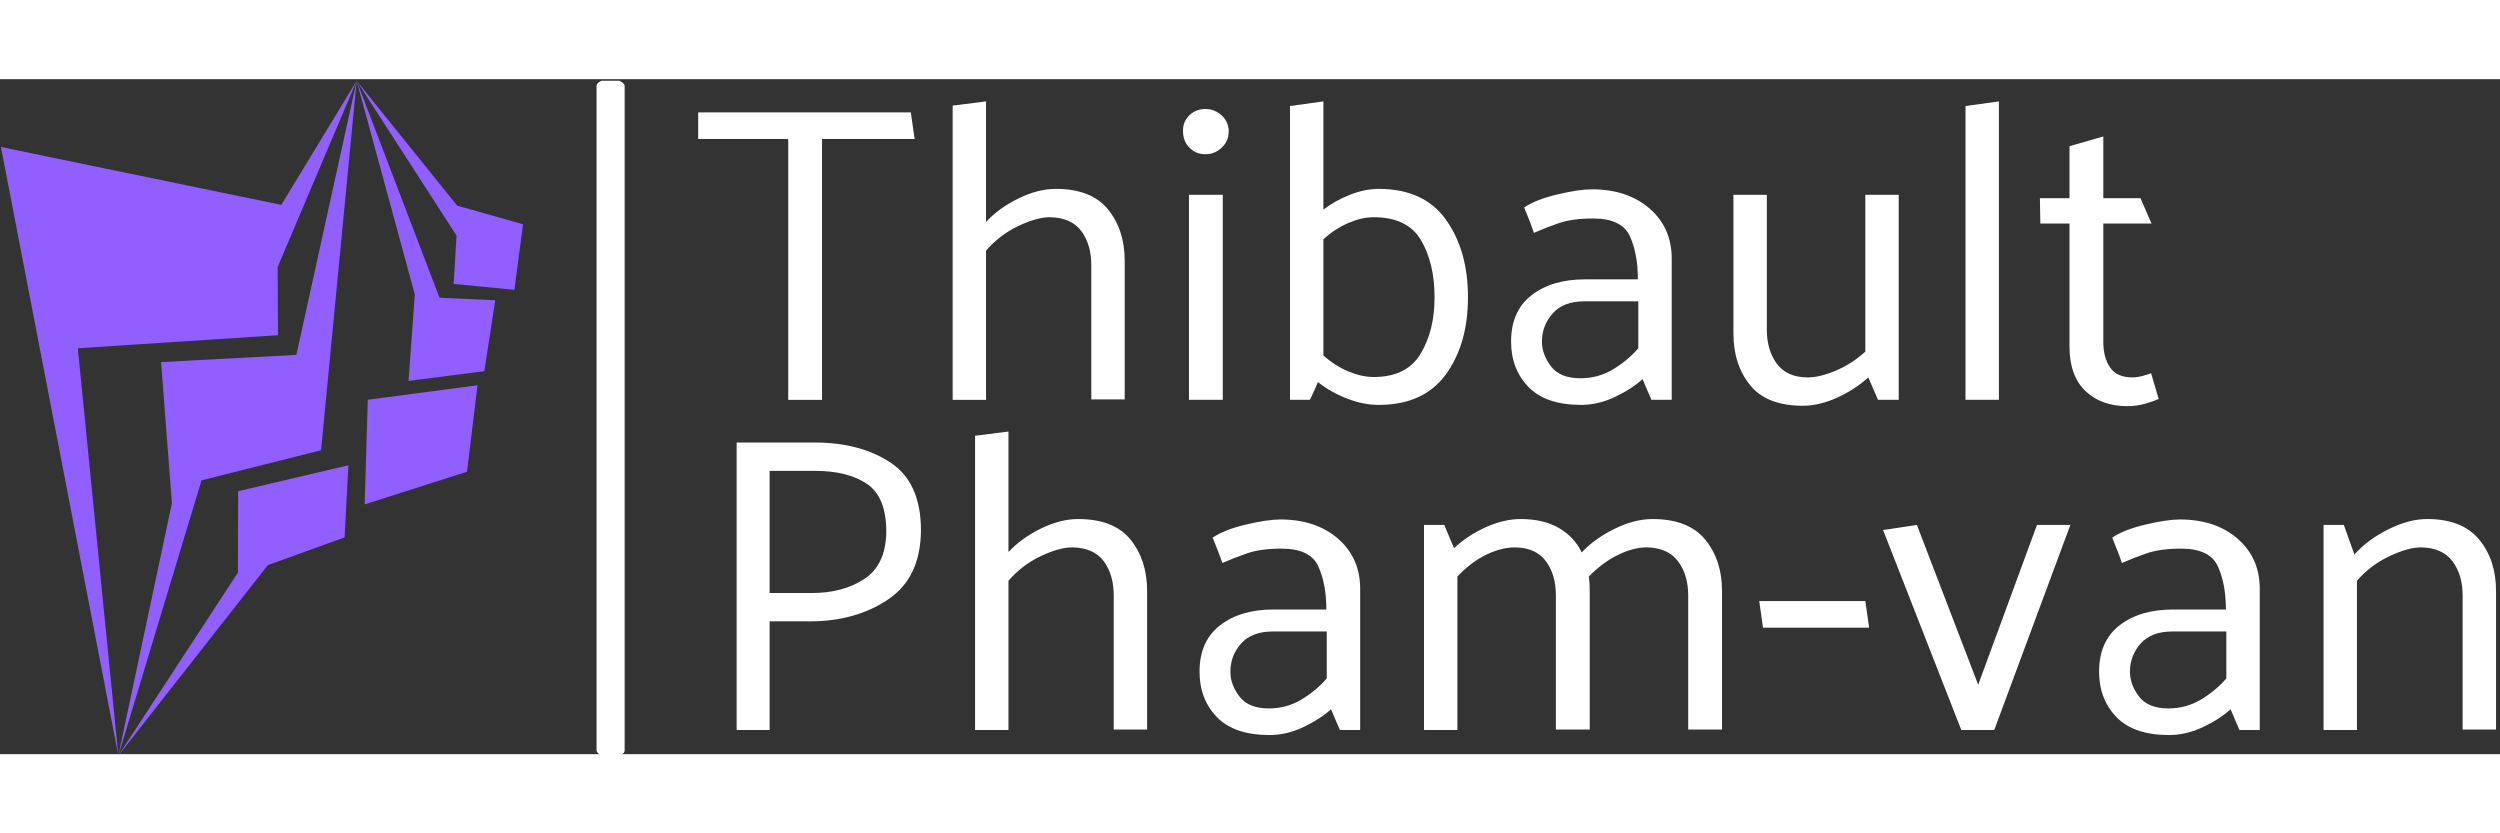 <svg xmlns="http://www.w3.org/2000/svg" version="1.1" xmlns:xlink="http://www.w3.org/1999/xlink" xmlns:svgjs="http://svgjs.dev/svgjs" width="300" height="100" viewBox="0 0 2000 540"><rect x="0" y="0" width="2000" height="540" fill="#333333" stroke="none"/><g transform="matrix(1,0,0,1,-1.212,1.245)"><svg viewBox="0 0 396 107" data-background-color="#111111" preserveAspectRatio="xMidYMid meet" height="540" width="2000" xmlns="http://www.w3.org/2000/svg" xmlns:xlink="http://www.w3.org/1999/xlink"><g id="tight-bounds" transform="matrix(1,0,0,1,0.24,-0.247)"><svg viewBox="0 0 395.52 107.493" height="107.493" width="395.52"><g><svg viewBox="0 0 548.909 149.181" height="107.493" width="395.52"><g><rect width="6.179" height="149.181" x="131.035" y="0" fill="#ffffff" opacity="1" stroke-width="0" stroke="transparent" fill-opacity="1" class="rect-o-0" data-fill-palette-color="primary" rx="1%" id="o-0" data-palette-color="#ffffff"></rect></g><g transform="matrix(1,0,0,1,153.389,0.371)"><svg viewBox="0 0 395.52 148.439" height="148.439" width="395.52"><g id="textblocktransform"><svg viewBox="0 0 395.52 148.439" height="148.439" width="395.52" id="textblock"><g><svg viewBox="0 0 395.52 148.439" height="148.439" width="395.52"><g transform="matrix(1,0,0,1,0,0)"><svg width="395.52" viewBox="0.45 -35.3 212.65 74.95" height="148.439" data-palette-color="#ffffff"><svg></svg><svg></svg><g class="undefined-text-0" data-fill-palette-color="primary" id="text-0"><path xmlns="http://www.w3.org/2000/svg" d="M25.6-34l0.45 3.15h-10.95v30.85h-4v-30.85h-10.65v-3.15zM34.5-35.3v14.25c1.033-1.1 2.317-2.027 3.85-2.78 1.533-0.747 3-1.12 4.4-1.12v0c2.8 0 4.857 0.807 6.17 2.42 1.32 1.62 1.98 3.647 1.98 6.08v0 16.4h-3.95v-15.85c0-1.633-0.39-2.983-1.17-4.05-0.787-1.067-2.03-1.617-3.73-1.65v0c-1.033 0-2.283 0.35-3.75 1.05-1.467 0.7-2.733 1.667-3.8 2.9v0 17.65h-3.95v-34.8zM60.45-29.05v0c-0.767 0-1.4-0.26-1.9-0.78-0.5-0.513-0.75-1.153-0.75-1.92v0c-0.033-0.733 0.207-1.36 0.72-1.88 0.52-0.513 1.163-0.77 1.93-0.77v0c0.733 0 1.377 0.257 1.93 0.77 0.547 0.52 0.82 1.147 0.82 1.88v0c0 0.767-0.273 1.407-0.82 1.92-0.553 0.52-1.197 0.78-1.93 0.78zM62.5 0h-4v-24.25h4zM72.8 0h-2.35v-34.75l3.95-0.55v12.8c0.967-0.733 2.033-1.327 3.2-1.78 1.167-0.447 2.283-0.67 3.35-0.67v0c3.567 0 6.217 1.217 7.95 3.65 1.733 2.433 2.6 5.483 2.6 9.15v0c0 3.7-0.873 6.75-2.62 9.15-1.753 2.4-4.397 3.6-7.93 3.6v0c-1.2 0-2.433-0.243-3.7-0.73-1.267-0.48-2.433-1.137-3.5-1.97v0c-0.133 0.333-0.283 0.683-0.45 1.05-0.167 0.367-0.333 0.717-0.5 1.05zM74.4-19v13.75c0.933 0.833 1.927 1.467 2.98 1.9 1.047 0.433 2.037 0.65 2.97 0.65v0c2.6 0 4.45-0.917 5.55-2.75 1.1-1.833 1.65-4.05 1.65-6.65v0c0-2.7-0.533-4.96-1.6-6.78-1.067-1.813-2.933-2.72-5.6-2.72v0c-0.933 0-1.923 0.223-2.97 0.67-1.053 0.453-2.047 1.097-2.98 1.93zM100.25-6.9v0c0 1.033 0.36 2.017 1.08 2.95 0.713 0.933 1.87 1.4 3.47 1.4v0c1.4 0 2.683-0.35 3.85-1.05 1.167-0.7 2.167-1.533 3-2.5v0-5.55h-6.4c-1.633 0-2.873 0.473-3.72 1.42-0.853 0.953-1.28 2.063-1.28 3.33zM98.15-22.75v0c0.933-0.633 2.25-1.15 3.95-1.55 1.7-0.4 3.05-0.6 4.05-0.6v0c2.8 0 5.077 0.757 6.83 2.27 1.747 1.52 2.62 3.497 2.62 5.93v0 16.7h-2.4l-1.05-2.45c-0.833 0.767-1.917 1.467-3.25 2.1-1.333 0.633-2.667 0.95-4 0.95v0c-2.8 0-4.883-0.71-6.25-2.13-1.367-1.413-2.05-3.203-2.05-5.37v0c0-2.4 0.81-4.227 2.43-5.48 1.613-1.247 3.72-1.87 6.32-1.87v0h6.25c0-2-0.317-3.7-0.95-5.1-0.633-1.4-2.083-2.1-4.35-2.1v0c-1.633 0-2.983 0.183-4.05 0.55-1.067 0.367-2.05 0.75-2.95 1.15v0c-0.167-0.5-0.35-1-0.55-1.5-0.2-0.5-0.4-1-0.6-1.5zM140 0l-1.15-2.65c-1.067 0.967-2.3 1.767-3.7 2.4-1.4 0.633-2.75 0.95-4.05 0.95v0c-2.833 0-4.907-0.81-6.22-2.43-1.32-1.613-1.98-3.653-1.98-6.12v0-16.4h3.95v15.95c0 1.633 0.4 2.983 1.2 4.05 0.8 1.067 2.017 1.6 3.65 1.6v0c0.933 0 2.033-0.267 3.3-0.8 1.267-0.533 2.433-1.283 3.5-2.25v0-18.55h3.95v24.25zM154.3 0h-3.95v-34.75l3.95-0.55zM172.3-3.15l0.9 3.05c-0.367 0.167-0.89 0.35-1.57 0.55-0.687 0.2-1.397 0.3-2.13 0.3v0c-2.067 0-3.723-0.6-4.97-1.8-1.253-1.2-1.88-2.95-1.88-5.25v0-14.55h-3.45l-0.05-3h3.5v-6.15l4-1.15v7.3h4.4l1.3 3h-5.7v14c0 1.233 0.267 2.24 0.8 3.02 0.533 0.787 1.417 1.18 2.65 1.18v0c0.367 0 0.767-0.06 1.2-0.18 0.433-0.113 0.767-0.22 1-0.32z" fill="#ffffff" fill-rule="nonzero" stroke="none" stroke-width="1" stroke-linecap="butt" stroke-linejoin="miter" stroke-miterlimit="10" stroke-dasharray="" stroke-dashoffset="0" font-family="none" font-weight="none" font-size="none" text-anchor="none" style="mix-blend-mode: normal" data-fill-palette-color="primary" opacity="1"></path><path xmlns="http://www.w3.org/2000/svg" d="M8.9 39.05h-3.9v-34h9.25c3.567 0 6.55 0.79 8.95 2.37 2.4 1.587 3.6 4.263 3.6 8.03v0c-0.033 3.733-1.333 6.457-3.9 8.17-2.567 1.72-5.633 2.58-9.2 2.58v0h-4.8zM14.25 8.4v0h-5.35v14.45h5c2.467 0 4.543-0.56 6.23-1.68 1.68-1.113 2.537-2.97 2.57-5.57v0c0-2.733-0.757-4.617-2.27-5.65-1.52-1.033-3.58-1.55-6.18-1.55zM37.15 3.75v14.25c1.033-1.1 2.317-2.027 3.85-2.78 1.533-0.747 3-1.12 4.4-1.12v0c2.8 0 4.86 0.807 6.18 2.42 1.313 1.62 1.97 3.647 1.97 6.08v0 16.4h-3.95v-15.85c0-1.633-0.39-2.983-1.17-4.05-0.787-1.067-2.03-1.617-3.73-1.65v0c-1.033 0-2.283 0.35-3.75 1.05-1.467 0.7-2.733 1.667-3.8 2.9v0 17.65h-3.95v-34.8zM63.4 32.15v0c0 1.033 0.36 2.017 1.08 2.95 0.713 0.933 1.87 1.4 3.47 1.4v0c1.4 0 2.683-0.35 3.85-1.05 1.167-0.7 2.167-1.533 3-2.5v0-5.55h-6.4c-1.633 0-2.877 0.473-3.73 1.42-0.847 0.953-1.27 2.063-1.27 3.33zM61.3 16.3v0c0.933-0.633 2.25-1.15 3.95-1.55 1.7-0.4 3.05-0.6 4.05-0.6v0c2.8 0 5.077 0.757 6.83 2.27 1.747 1.52 2.62 3.497 2.62 5.93v0 16.7h-2.4l-1.05-2.45c-0.833 0.767-1.917 1.467-3.25 2.1-1.333 0.633-2.667 0.95-4 0.95v0c-2.8 0-4.883-0.71-6.25-2.13-1.367-1.413-2.05-3.203-2.05-5.37v0c0-2.4 0.81-4.227 2.43-5.48 1.613-1.247 3.72-1.87 6.32-1.87v0h6.25c0-2-0.317-3.7-0.95-5.1-0.633-1.4-2.083-2.1-4.35-2.1v0c-1.633 0-2.983 0.183-4.05 0.55-1.067 0.367-2.05 0.75-2.95 1.15v0c-0.167-0.5-0.35-1-0.55-1.5-0.2-0.5-0.4-1-0.6-1.5zM104.95 18.05v0c1.033-1.1 2.333-2.033 3.9-2.8 1.567-0.767 3.067-1.15 4.5-1.15v0c2.8 0 4.867 0.807 6.2 2.42 1.333 1.62 2 3.647 2 6.08v0 16.4h-4v-15.85c0-1.633-0.4-2.983-1.2-4.05-0.8-1.067-2.033-1.617-3.7-1.65v0c-1.067 0-2.207 0.3-3.42 0.9-1.22 0.6-2.363 1.45-3.43 2.55v0c0.033 0.3 0.06 0.59 0.08 0.87 0.013 0.287 0.02 0.563 0.02 0.83v0 16.4h-4v-15.85c0-1.633-0.39-2.983-1.17-4.05-0.787-1.067-1.997-1.617-3.63-1.65v0c-1.1 0-2.25 0.29-3.45 0.87-1.2 0.587-2.333 1.447-3.4 2.58v0 18.15h-3.95v-24.25h2.4l1.15 2.75c1.067-1 2.317-1.827 3.75-2.48 1.433-0.647 2.817-0.97 4.15-0.97v0c1.8 0 3.31 0.357 4.53 1.07 1.213 0.72 2.103 1.68 2.67 2.88zM138.5 23.8l0.45 3.15h-12.55l-0.45-3.15zM153.75 39.05h-3.9l-9.25-23.65 4-0.6 7.25 18.9 6.95-18.9h3.95zM169.8 32.15v0c0 1.033 0.36 2.017 1.08 2.95 0.713 0.933 1.87 1.4 3.47 1.4v0c1.4 0 2.683-0.35 3.85-1.05 1.167-0.7 2.167-1.533 3-2.5v0-5.55h-6.4c-1.633 0-2.877 0.473-3.73 1.42-0.847 0.953-1.27 2.063-1.27 3.33zM167.7 16.3v0c0.933-0.633 2.25-1.15 3.95-1.55 1.7-0.4 3.05-0.6 4.05-0.6v0c2.8 0 5.077 0.757 6.83 2.27 1.747 1.52 2.62 3.497 2.62 5.93v0 16.7h-2.4l-1.05-2.45c-0.833 0.767-1.917 1.467-3.25 2.1-1.333 0.633-2.667 0.95-4 0.95v0c-2.8 0-4.883-0.71-6.25-2.13-1.367-1.413-2.05-3.203-2.05-5.37v0c0-2.4 0.807-4.227 2.42-5.48 1.62-1.247 3.73-1.87 6.33-1.87v0h6.25c0-2-0.317-3.7-0.95-5.1-0.633-1.4-2.083-2.1-4.35-2.1v0c-1.633 0-2.983 0.183-4.05 0.55-1.067 0.367-2.05 0.75-2.95 1.15v0c-0.167-0.5-0.35-1-0.55-1.5-0.2-0.5-0.4-1-0.6-1.5zM195.1 14.8l1.25 3.5c1.033-1.167 2.367-2.16 4-2.98 1.633-0.813 3.167-1.22 4.6-1.22v0c2.767 0 4.817 0.807 6.15 2.42 1.333 1.62 2 3.647 2 6.08v0 16.4h-3.95v-15.85c0-1.633-0.4-2.983-1.2-4.05-0.8-1.067-2.033-1.617-3.7-1.65v0c-1.033 0-2.29 0.35-3.77 1.05-1.487 0.7-2.763 1.667-3.83 2.9v0 17.65h-3.95v-24.25z" fill="#ffffff" fill-rule="nonzero" stroke="none" stroke-width="1" stroke-linecap="butt" stroke-linejoin="miter" stroke-miterlimit="10" stroke-dasharray="" stroke-dashoffset="0" font-family="none" font-weight="none" font-size="none" text-anchor="none" style="mix-blend-mode: normal" data-fill-palette-color="primary" opacity="1"></path></g></svg></g></svg></g></svg></g></svg></g><g transform="matrix(1,0,0,1,0,0.371)"><svg viewBox="0 0 114.859 148.439" height="148.439" width="114.859"><g><svg xmlns="http://www.w3.org/2000/svg" xmlns:xlink="http://www.w3.org/1999/xlink" version="1.1" x="0" y="0" viewBox="12.983 1 75.686 97.813" enable-background="new 0 0 100 100" xml:space="preserve" height="148.439" width="114.859" class="icon-icon-0" data-fill-palette-color="accent" id="icon-0"><g fill="#915eff" data-fill-palette-color="accent"><polygon fill-rule="evenodd" clip-rule="evenodd" points="12.983,10.59 30.001,98.813 24.129,39.764 53.15,37.872 53.096,27.989    64.549,1 53.622,18.977  " fill="#915eff" data-fill-palette-color="accent"></polygon><polygon fill-rule="evenodd" clip-rule="evenodd" points="59.389,54.548 64.549,1.007 55.809,40.723 36.197,41.768 37.767,62.23    30.001,98.813 42.058,58.914  " fill="#915eff" data-fill-palette-color="accent"></polygon><polygon fill-rule="evenodd" clip-rule="evenodd" points="62.8,67.182 63.349,56.729 47.37,60.484 47.338,72.281 30.001,98.813    51.681,71.197  " fill="#915eff" data-fill-palette-color="accent"></polygon><polygon fill-rule="evenodd" clip-rule="evenodd" points="65.711,62.394 80.552,57.663 82.061,45.131 66.162,47.226  " fill="#915eff" data-fill-palette-color="accent"></polygon><polygon fill-rule="evenodd" clip-rule="evenodd" points="72.07,44.502 83.058,43.085 84.639,32.807 76.56,32.434 64.549,1    72.979,31.967  " fill="#915eff" data-fill-palette-color="accent"></polygon><polygon fill-rule="evenodd" clip-rule="evenodd" points="87.413,31.294 88.669,21.788 79.125,19.094 64.549,1 79.032,23.437    78.61,30.437  " fill="#915eff" data-fill-palette-color="accent"></polygon></g></svg></g></svg></g></svg></g><defs></defs></svg><rect width="395.52" height="107.493" fill="none" stroke="none" visibility="hidden"></rect></g></svg></g></svg>